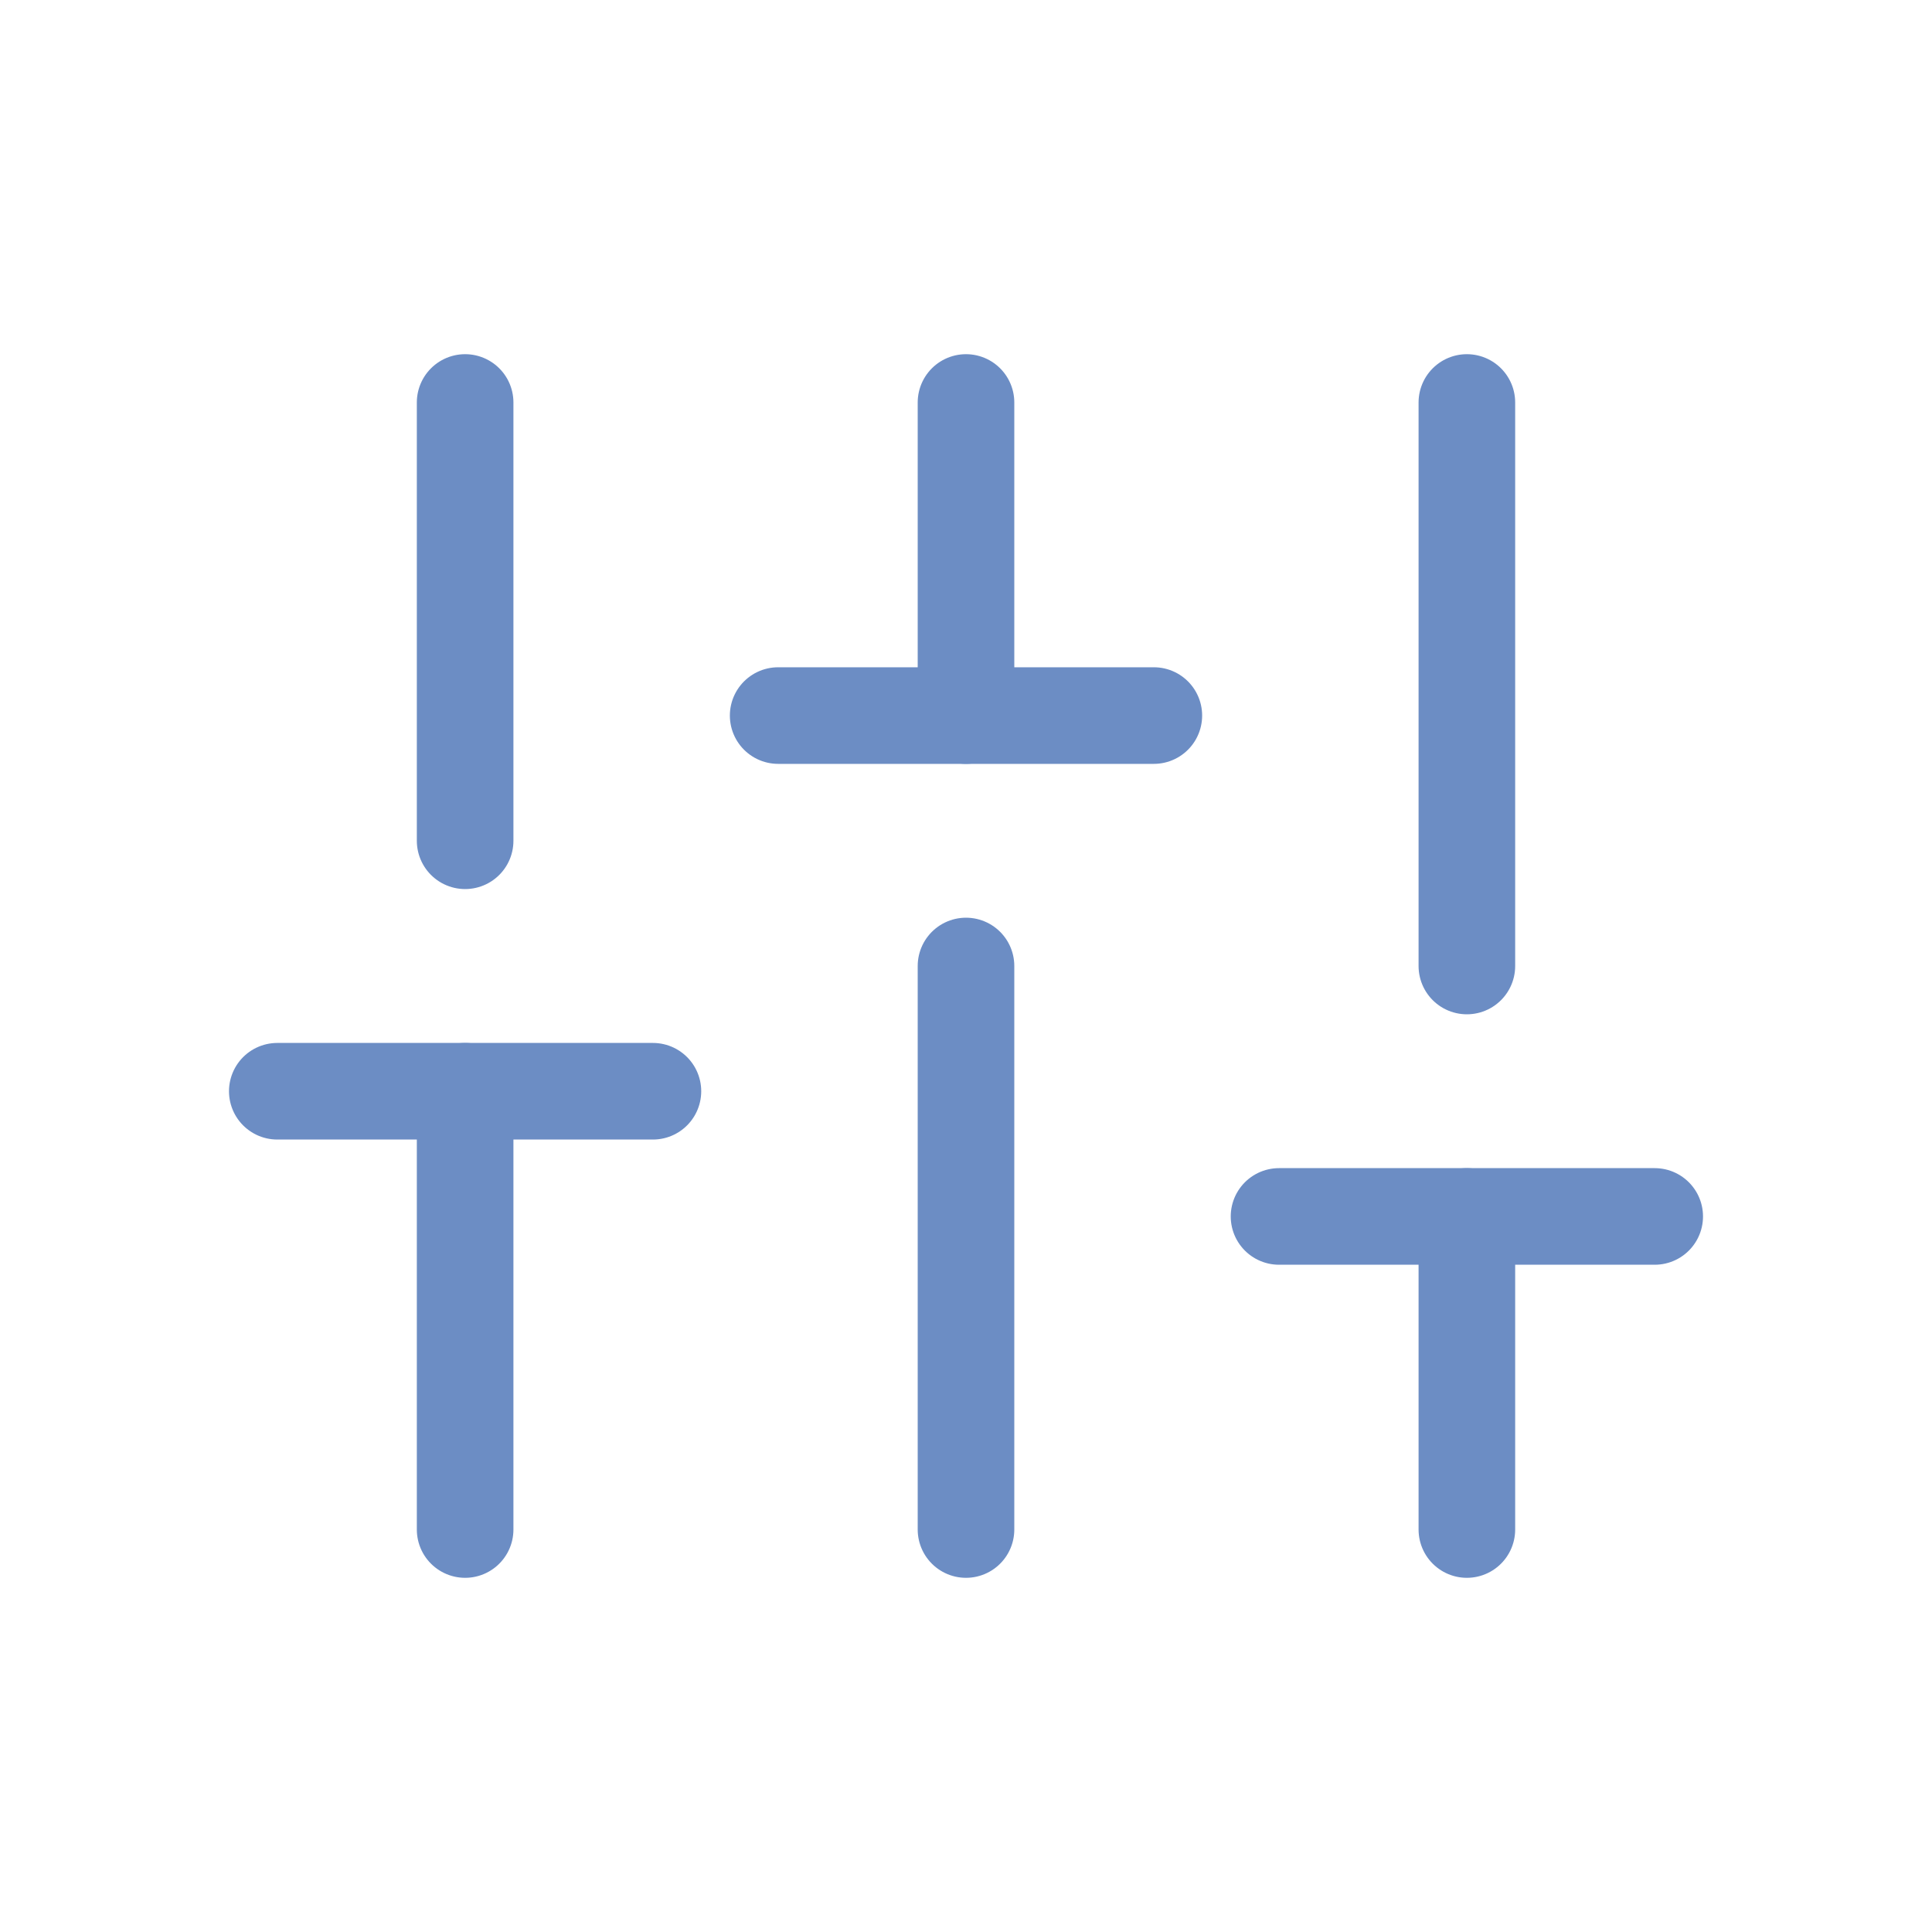 <svg width="40" height="40" viewBox="0 0 40 40" fill="none" xmlns="http://www.w3.org/2000/svg">
<path d="M9.63 31.667V22.593" stroke="#6C8DC4" stroke-width="2" stroke-linecap="round" stroke-linejoin="round"/>
<path d="M9.63 17.407V8.333" stroke="#6C8DC4" stroke-width="2" stroke-linecap="round" stroke-linejoin="round"/>
<path d="M20 31.667V20" stroke="#6C8DC4" stroke-width="2" stroke-linecap="round" stroke-linejoin="round"/>
<path d="M20 14.815V8.333" stroke="#6C8DC4" stroke-width="2" stroke-linecap="round" stroke-linejoin="round"/>
<path d="M30.37 31.667V25.185" stroke="#6C8DC4" stroke-width="2" stroke-linecap="round" stroke-linejoin="round"/>
<path d="M30.37 20V8.333" stroke="#6C8DC4" stroke-width="2" stroke-linecap="round" stroke-linejoin="round"/>
<path d="M5.741 22.593H13.518" stroke="#6C8DC4" stroke-width="2" stroke-linecap="round" stroke-linejoin="round"/>
<path d="M16.111 14.815H23.889" stroke="#6C8DC4" stroke-width="2" stroke-linecap="round" stroke-linejoin="round"/>
<path d="M26.481 25.185H34.259" stroke="#6C8DC4" stroke-width="2" stroke-linecap="round" stroke-linejoin="round"/>
</svg>
